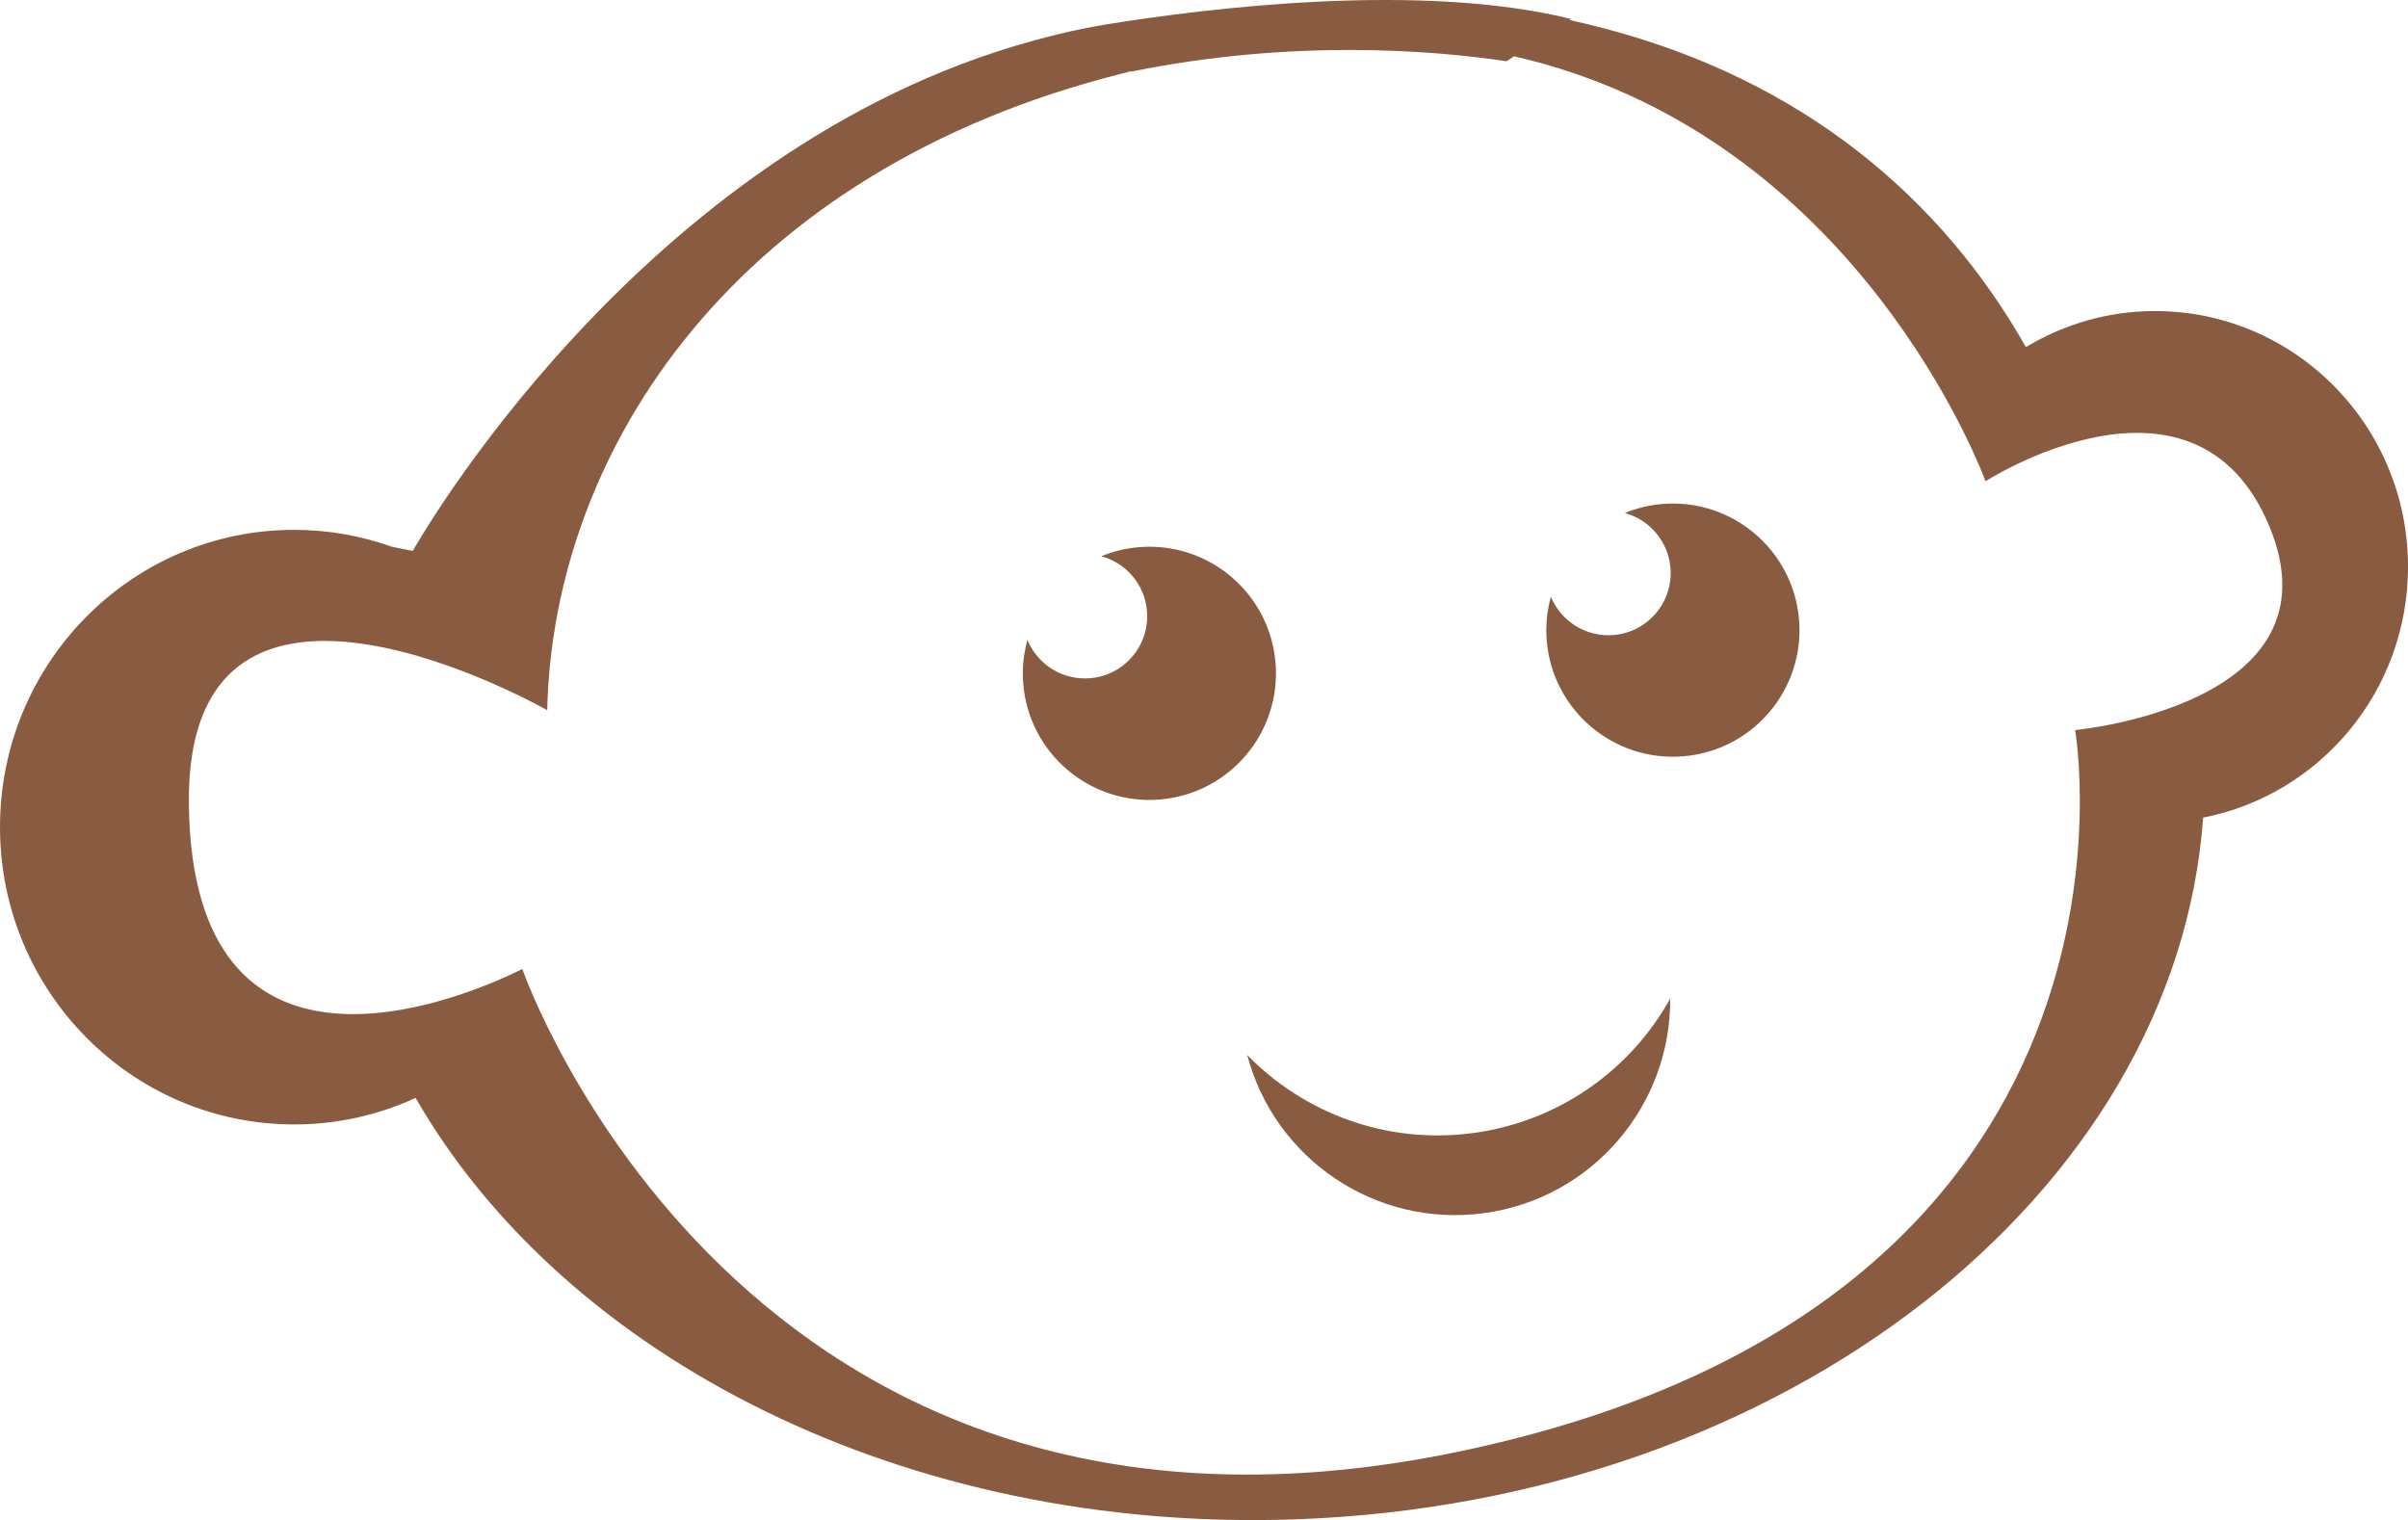 <svg version="1.1" id="图层_1" x="0px" y="0px" width="170.154px" height="107.408px" viewBox="0 0 170.154 107.408" enable-background="new 0 0 170.154 107.408" xml:space="preserve" xmlns="http://www.w3.org/2000/svg" xmlns:xlink="http://www.w3.org/1999/xlink" xmlns:xml="http://www.w3.org/XML/1998/namespace">
  <path fill="#895C41" d="M152.278,21.978c-3.338,0-6.45,0.939-9.123,2.548c-5.949-10.493-15.688-18.821-29.794-22.518
	c-0.808-0.212-1.624-0.416-2.46-0.596c0.038-0.026,0.074-0.048,0.112-0.074C100.355-1.29,85.34,0.562,78.065,1.742
	C77.591,1.83,77.128,1.904,76.647,2c-1.196,0.239-2.362,0.53-3.519,0.843c-28.052,7.612-43.96,36.085-43.96,36.085l-1.46-0.291
	c-2.167-0.773-4.494-1.198-6.922-1.198C9.307,37.439,0,46.845,0,58.446c0,11.6,9.308,21.006,20.788,21.006
	c3.062,0,5.965-0.676,8.58-1.875c10.575,18.387,34.629,30.742,62.168,29.777c34.589-1.209,62.219-23.002,64.144-49.584
	c8.243-1.605,14.476-8.928,14.476-17.727C170.154,30.065,162.149,21.978,152.278,21.978z M146.632,51.586
	c0,0,7.036,40.445-43.607,50.994c-50.643,10.553-66.117-34.113-66.117-34.113c-4.924,2.464-23.291,9.699-23.562-11.604
	c-0.273-21.302,25.321-6.681,25.321-6.681c0.424-18.583,13.492-38.172,40.614-44.984c0.221-0.056,0.435-0.118,0.658-0.171
	c-0.005,0.011-0.009,0.023-0.014,0.034c11.354-2.3,21.138-1.537,26.535-0.735c0.177-0.115,0.351-0.229,0.531-0.348
	c1.494,0.341,2.93,0.754,4.309,1.226c21.214,7.25,29.001,28.801,29.001,28.801s14.771-9.495,20.048,3.164
	C165.622,49.829,146.632,51.586,146.632,51.586z" class="color c1"/>
  <path fill="#895C41" d="M117.473,35.61c-0.94,0.076-1.834,0.3-2.661,0.637c1.732,0.476,3.066,1.984,3.226,3.879
	c0.2,2.421-1.601,4.547-4.022,4.745c-1.954,0.161-3.718-0.983-4.428-2.706c-0.268,0.981-0.382,2.021-0.294,3.097
	c0.408,4.923,4.729,8.587,9.652,8.177c4.921-0.404,8.584-4.726,8.18-9.648C126.717,38.866,122.397,35.204,117.473,35.61z" class="color c1"/>
  <path fill="#895C41" d="M90.132,46.842c-0.403-4.926-4.726-8.587-9.649-8.18c-0.938,0.078-1.832,0.299-2.661,0.639
	c1.73,0.474,3.071,1.984,3.226,3.876c0.199,2.422-1.601,4.546-4.021,4.745c-1.956,0.163-3.717-0.983-4.427-2.703
	c-0.268,0.98-0.385,2.021-0.296,3.095c0.405,4.924,4.727,8.585,9.651,8.179C86.877,56.087,90.54,51.765,90.132,46.842z" class="color c1"/>
  <path fill="#895C41" d="M104.073,80.062c-6.118,0.813-11.941-1.412-15.941-5.517c1.92,7.304,9.018,12.202,16.696,11.179
	c7.68-1.021,13.244-7.611,13.19-15.16C115.23,75.569,110.192,79.246,104.073,80.062z" class="color c1"/>
</svg>